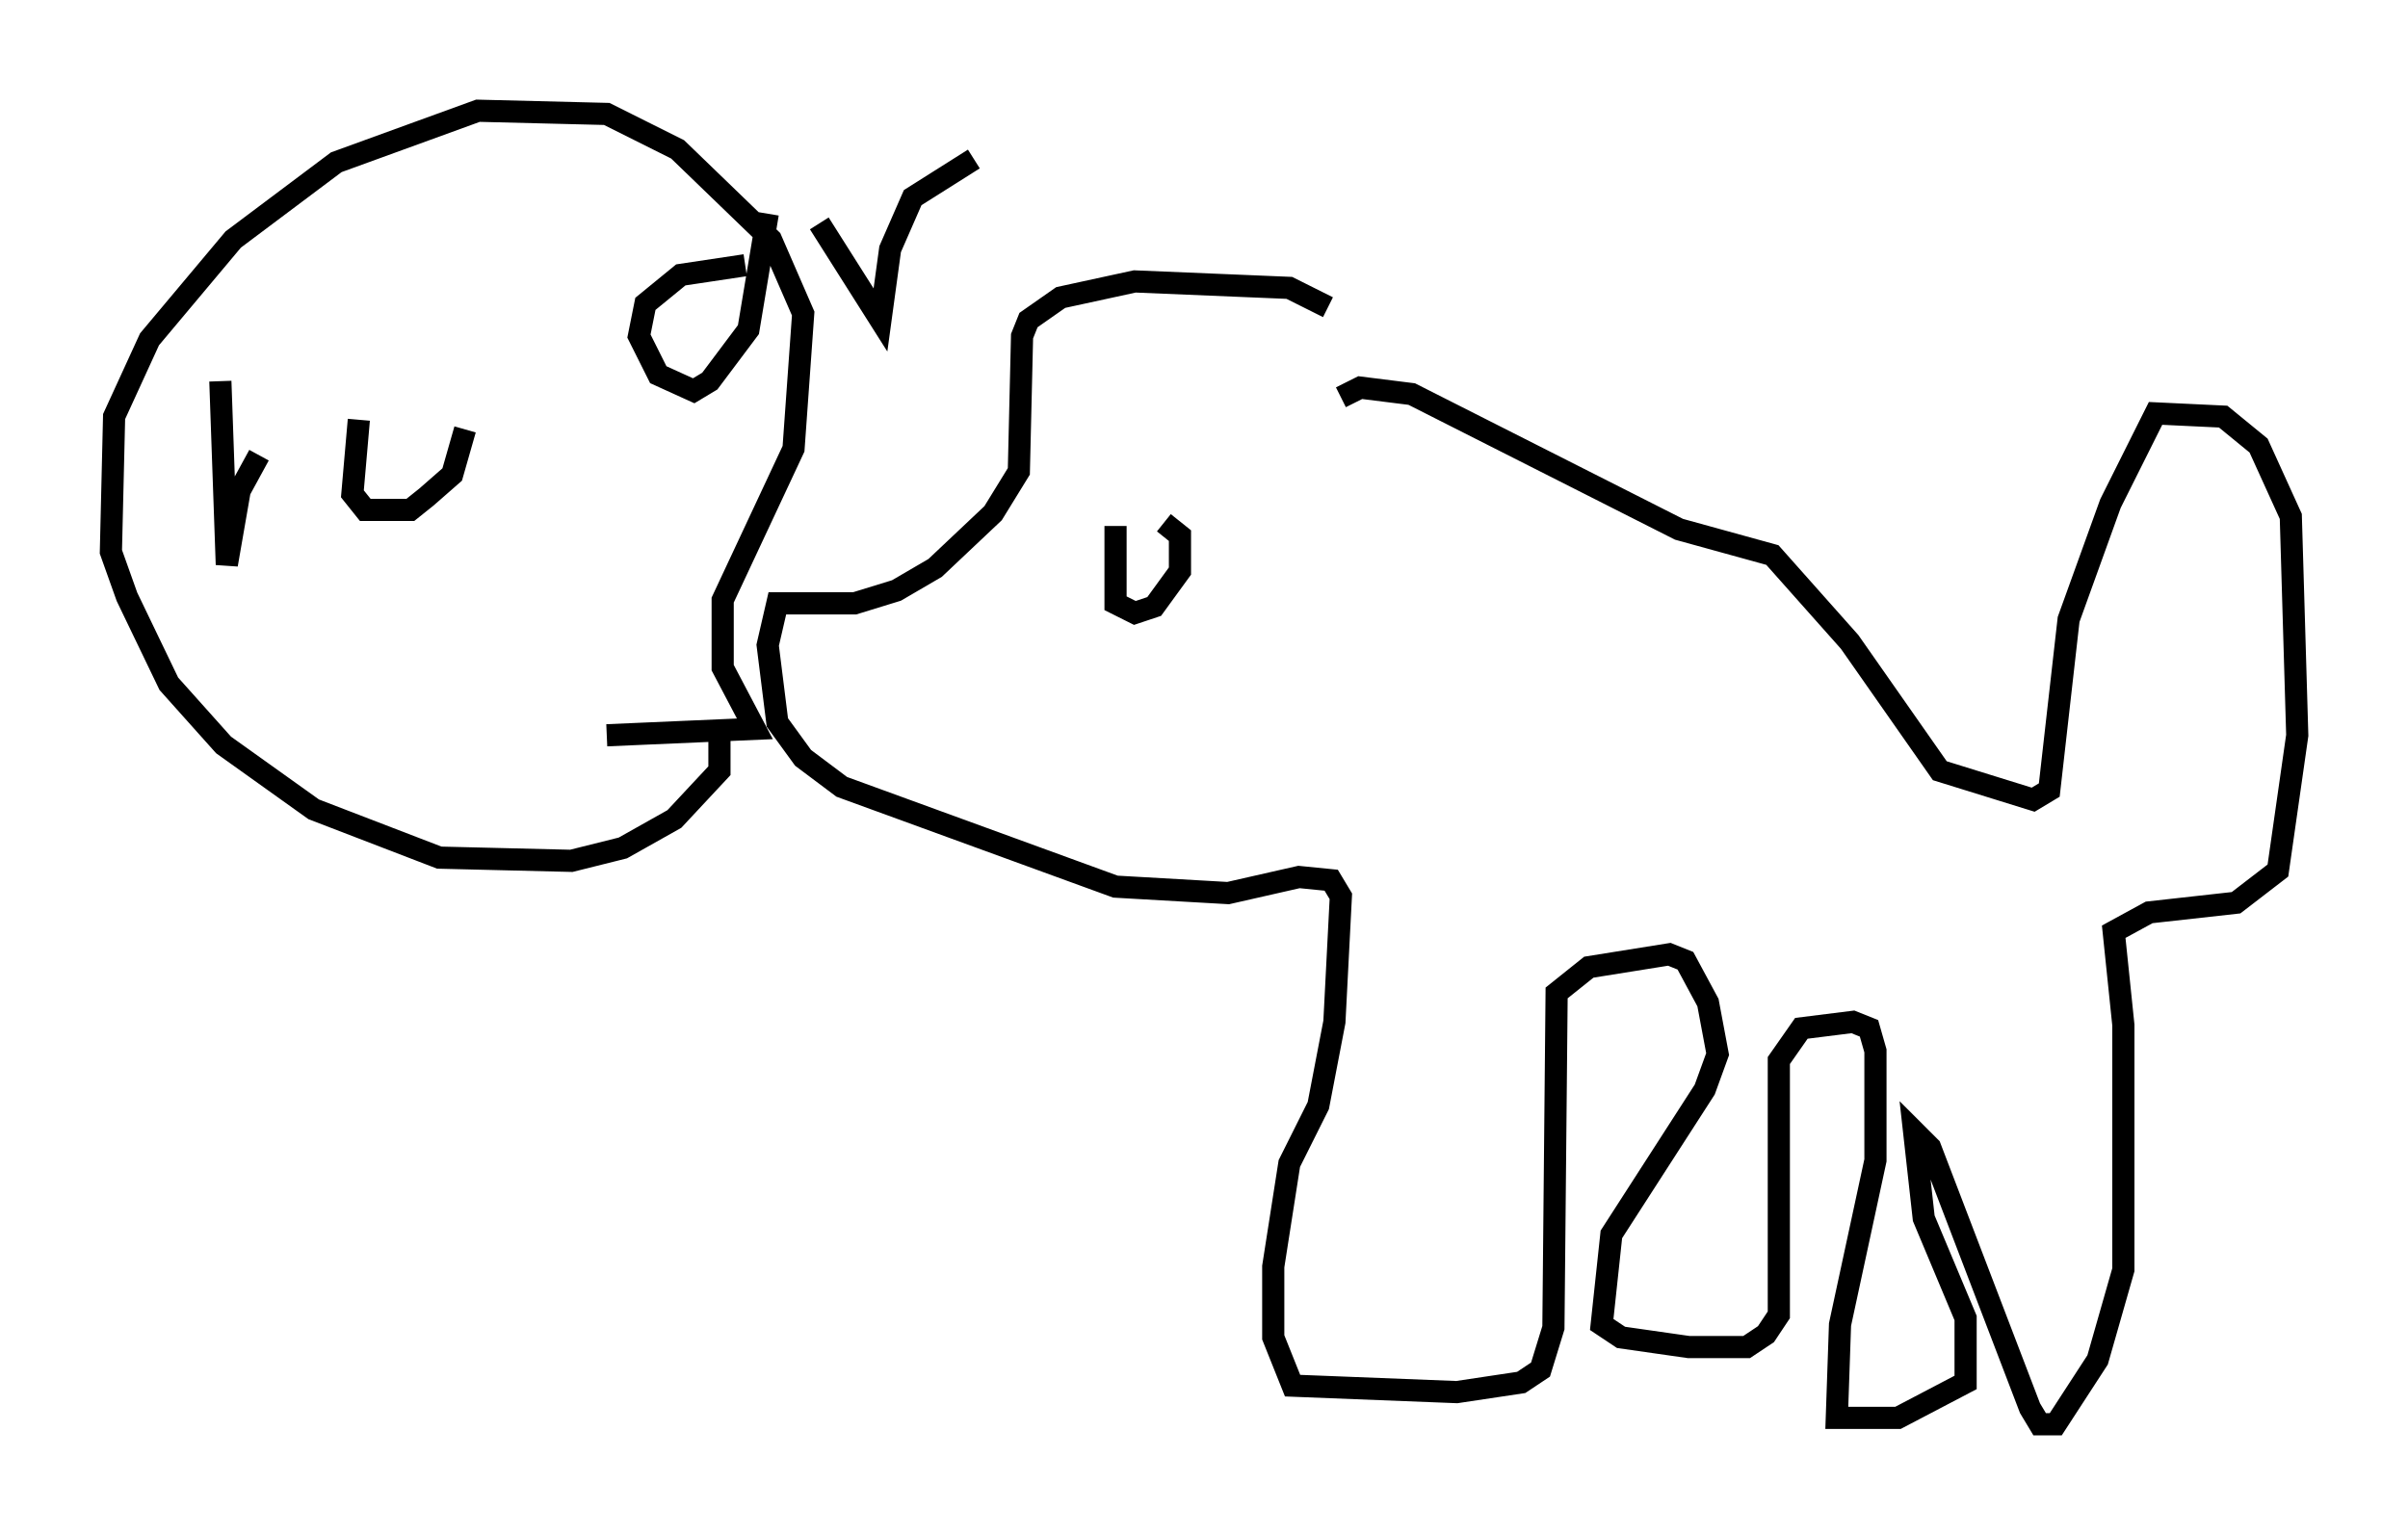 <?xml version="1.0" encoding="utf-8" ?>
<svg baseProfile="full" height="69.262" version="1.1" width="108.625" xmlns="http://www.w3.org/2000/svg" xmlns:ev="http://www.w3.org/2001/xml-events" xmlns:xlink="http://www.w3.org/1999/xlink"><defs /><rect fill="white" height="69.262" width="108.625" x="0" y="0" /><path d="M60.631, 16.33 m-0.726, -2.469 l-1.743, -0.872 -6.972, -0.291 l-3.341, 0.726 -1.453, 1.017 l-0.291, 0.726 -0.145, 6.101 l-1.162, 1.888 -2.615, 2.469 l-1.743, 1.017 -1.888, 0.581 l-3.486, 0.0 -0.436, 1.888 l0.436, 3.486 1.162, 1.598 l1.743, 1.307 12.346, 4.503 l5.084, 0.291 3.196, -0.726 l1.453, 0.145 0.436, 0.726 l-0.291, 5.665 -0.726, 3.777 l-1.307, 2.615 -0.726, 4.648 l0.0, 3.196 0.872, 2.179 l7.408, 0.291 2.905, -0.436 l0.872, -0.581 0.581, -1.888 l0.145, -15.106 1.453, -1.162 l3.631, -0.581 0.726, 0.291 l1.017, 1.888 0.436, 2.324 l-0.581, 1.598 -4.212, 6.536 l-0.436, 4.067 0.872, 0.581 l3.05, 0.436 2.615, 0.0 l0.872, -0.581 0.581, -0.872 l0.0, -11.475 1.017, -1.453 l2.324, -0.291 0.726, 0.291 l0.291, 1.017 0.0, 4.939 l-1.598, 7.408 -0.145, 4.212 l2.76, 0.0 3.05, -1.598 l0.0, -2.905 -1.888, -4.503 l-0.436, -3.922 0.726, 0.726 l4.503, 11.765 0.436, 0.726 l0.726, 0.0 1.888, -2.905 l1.162, -4.067 0.0, -11.039 l-0.436, -4.212 1.598, -0.872 l3.922, -0.436 1.888, -1.453 l0.872, -6.101 -0.291, -9.877 l-1.453, -3.196 -1.598, -1.307 l-3.05, -0.145 -2.034, 4.067 l-1.888, 5.229 -0.872, 7.698 l-0.726, 0.436 -4.212, -1.307 l-4.067, -5.81 -3.486, -3.922 l-4.212, -1.162 -12.056, -6.101 l-2.324, -0.291 -0.872, 0.436 m-33.117, 15.251 l6.682, -0.291 -1.453, -2.76 l0.0, -3.05 3.196, -6.827 l0.436, -6.101 -1.453, -3.341 l-4.212, -4.067 -3.196, -1.598 l-5.81, -0.145 -6.391, 2.324 l-4.648, 3.486 -3.777, 4.503 l-1.598, 3.486 -0.145, 6.101 l0.726, 2.034 1.888, 3.922 l2.469, 2.76 4.067, 2.905 l5.665, 2.179 5.955, 0.145 l2.324, -0.581 2.324, -1.307 l2.034, -2.179 0.0, -2.179 m-22.514, -15.397 l0.291, 8.279 0.581, -3.341 l0.872, -1.598 m4.503, -1.598 l-0.291, 3.341 0.581, 0.726 l2.034, 0.0 0.726, -0.581 l1.162, -1.017 0.581, -2.034 m12.637, -7.408 l-2.905, 0.436 -1.598, 1.307 l-0.291, 1.453 0.872, 1.743 l1.598, 0.726 0.726, -0.436 l1.743, -2.324 0.872, -5.229 m2.324, 0.436 l2.76, 4.358 0.436, -3.196 l1.017, -2.324 2.76, -1.743 m6.827, 17.721 l0.0, 0.0 m-0.436, -1.162 l0.0, 3.486 0.872, 0.436 l0.872, -0.291 1.162, -1.598 l0.0, -1.598 -0.726, -0.581 " fill="none" stroke="black" stroke-width="1" /></svg>